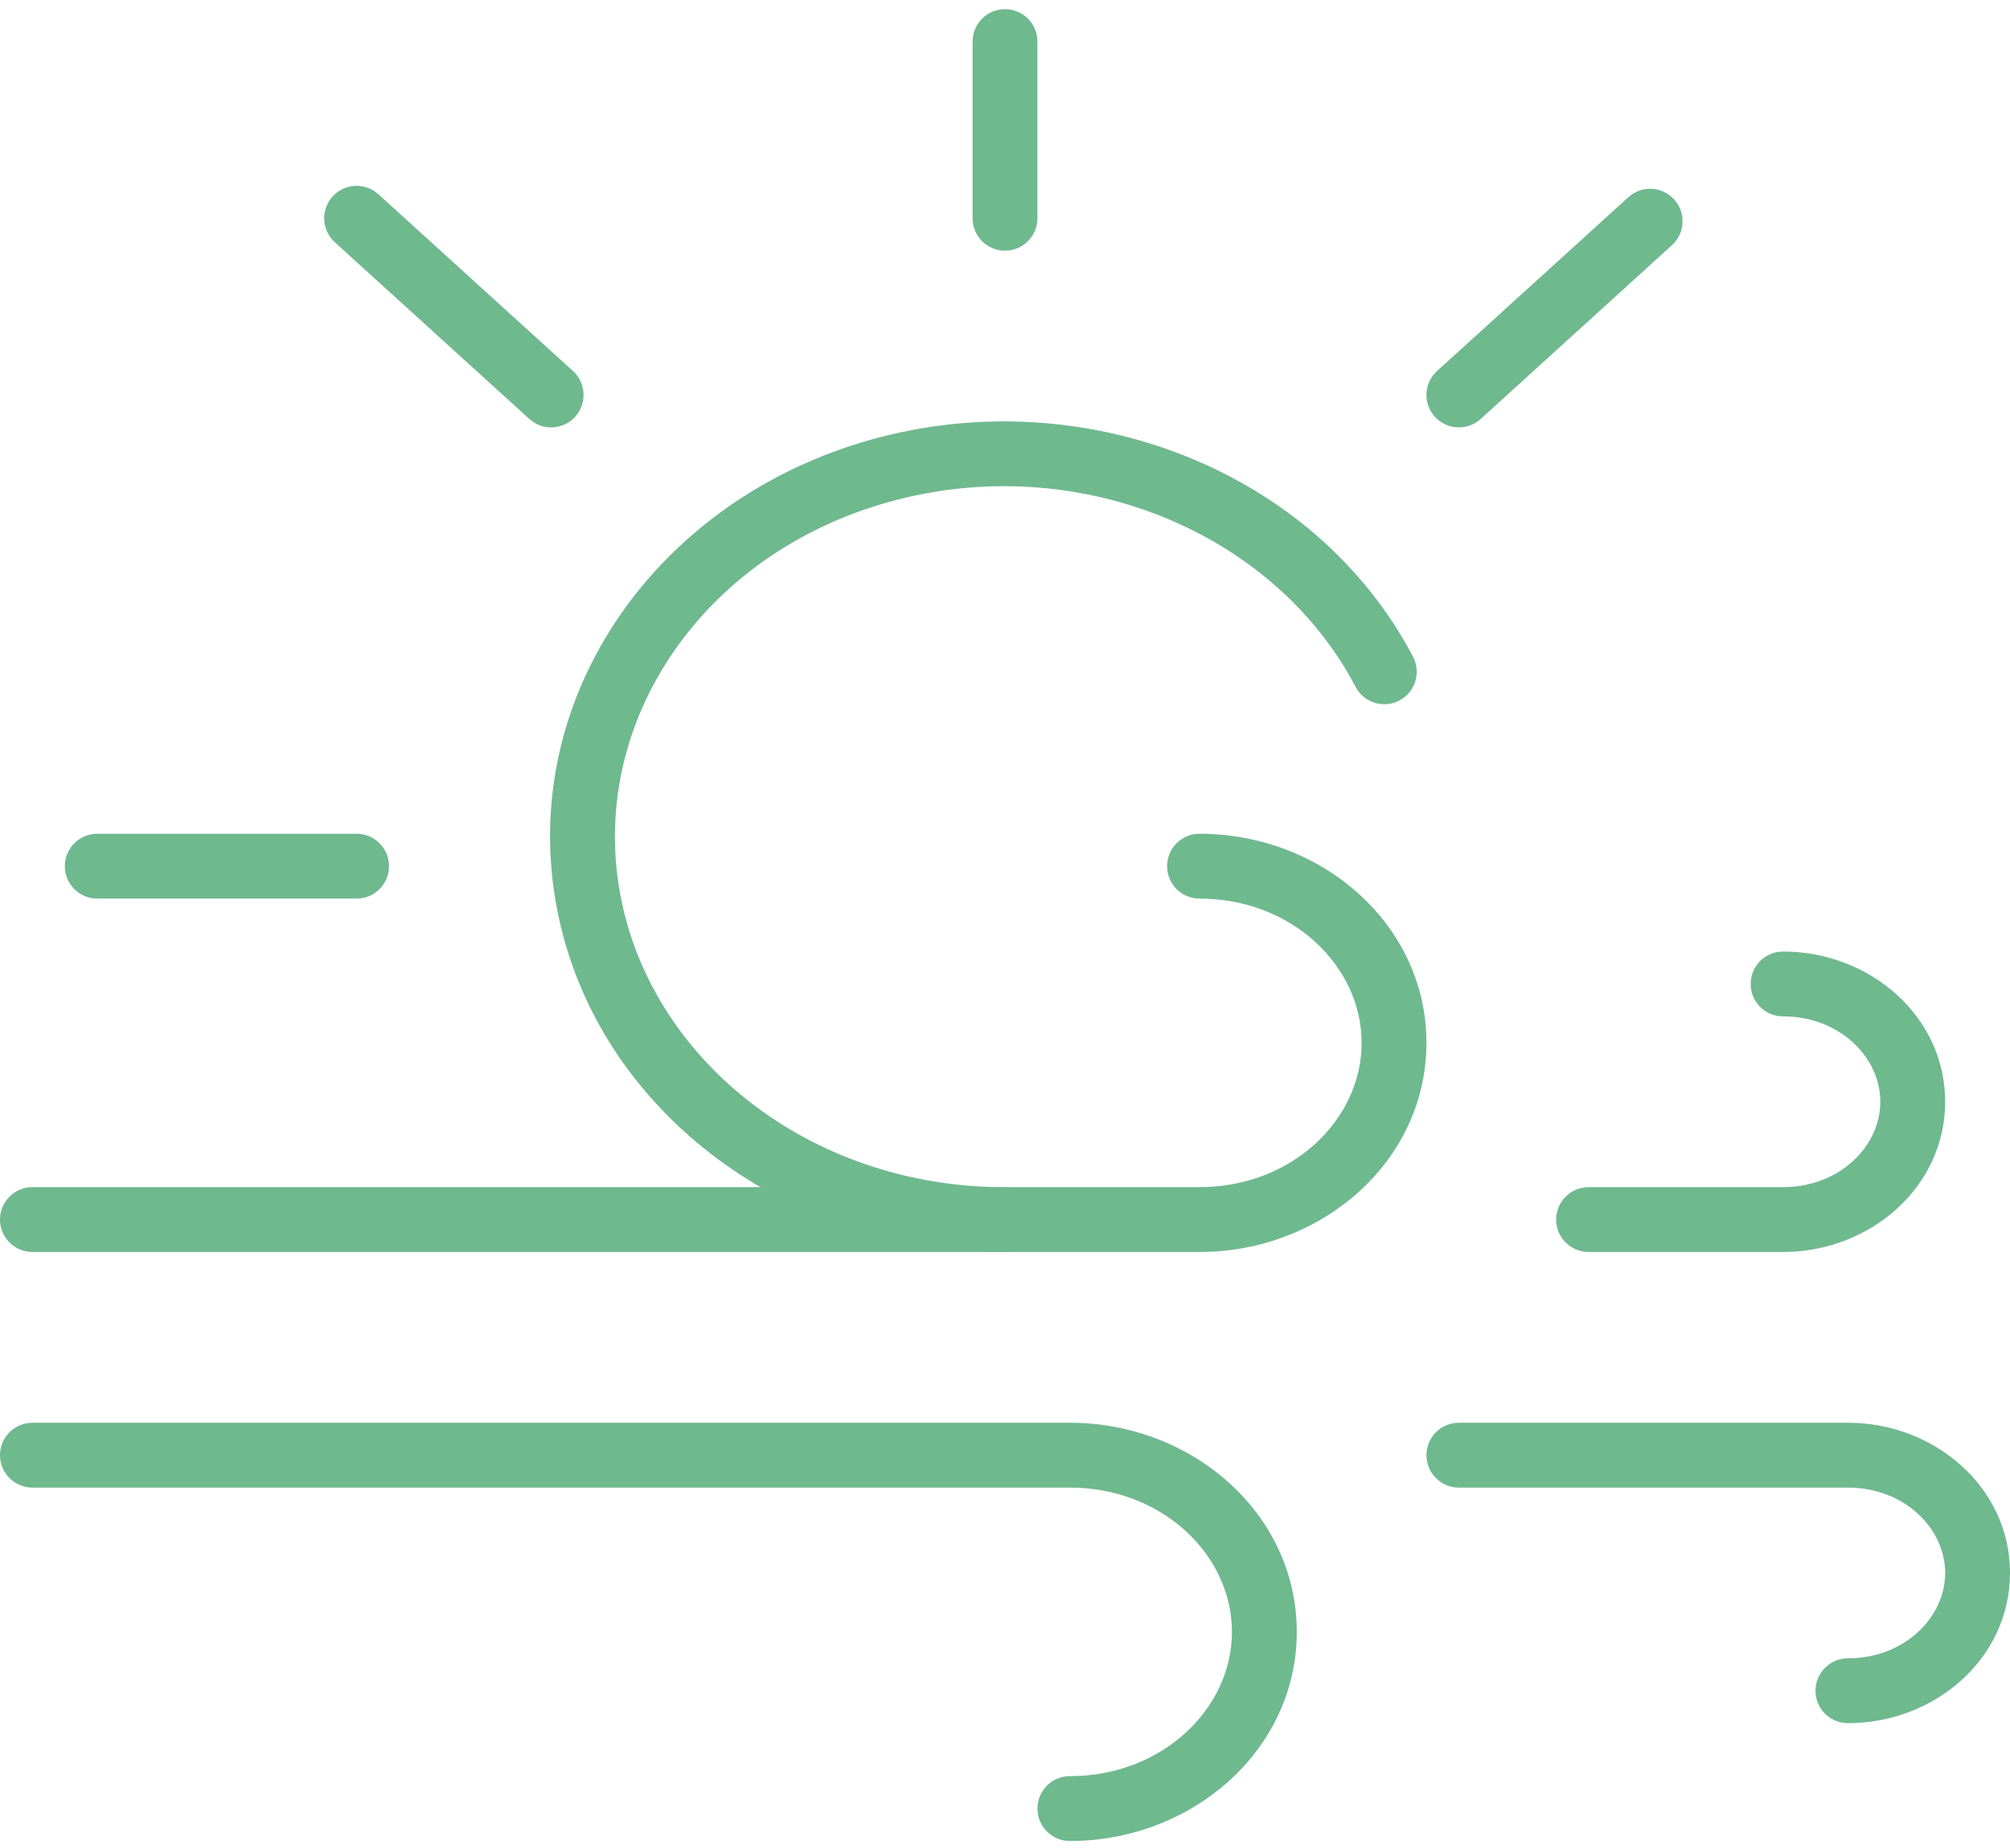 <svg width="62" height="57" viewBox="0 0 62 57" fill="none" xmlns="http://www.w3.org/2000/svg">
<path d="M31.002 38.61C31.555 38.609 32.001 38.16 32 37.608C31.999 37.055 31.55 36.609 30.998 36.61L31.002 38.61ZM41.815 21.183C42.072 21.672 42.676 21.86 43.165 21.602C43.654 21.346 43.842 20.741 43.585 20.252L41.815 21.183ZM32 1.282C32 0.73 31.552 0.282 31 0.282C30.448 0.282 30 0.73 30 1.282H32ZM30 6.731C30 7.283 30.448 7.731 31 7.731C31.552 7.731 32 7.283 32 6.731H30ZM11 27.712C11.552 27.712 12 27.264 12 26.712C12 26.159 11.552 25.712 11 25.712V27.712ZM3 25.712C2.448 25.712 2 26.159 2 26.712C2 27.264 2.448 27.712 3 27.712V25.712ZM11.672 5.991C11.264 5.62 10.631 5.65 10.26 6.059C9.888 6.468 9.919 7.1 10.328 7.471L11.672 5.991ZM16.328 12.921C16.736 13.292 17.369 13.261 17.74 12.853C18.112 12.444 18.081 11.811 17.672 11.44L16.328 12.921ZM51.572 7.562C51.981 7.191 52.012 6.558 51.64 6.15C51.269 5.741 50.636 5.71 50.228 6.082L51.572 7.562ZM44.328 11.44C43.919 11.811 43.888 12.444 44.26 12.853C44.631 13.261 45.264 13.292 45.672 12.921L44.328 11.44ZM30.998 36.61C24.975 36.623 19.972 32.638 19.101 27.404L17.128 27.733C18.183 34.067 24.143 38.625 31.002 38.61L30.998 36.61ZM19.101 27.404C18.233 22.191 21.689 17.077 27.423 15.479L26.886 13.553C20.304 15.387 16.07 21.378 17.128 27.733L19.101 27.404ZM27.423 15.479C33.174 13.877 39.281 16.362 41.815 21.183L43.585 20.252C40.569 14.514 33.451 11.723 26.886 13.553L27.423 15.479ZM30 1.282V6.731H32V1.282H30ZM11 25.712H3V27.712H11V25.712ZM10.328 7.471L16.328 12.921L17.672 11.44L11.672 5.991L10.328 7.471ZM50.228 6.082L44.328 11.44L45.672 12.921L51.572 7.562L50.228 6.082Z" fill="#6FB98F"/>
<path d="M55 29.344C54.448 29.344 54 29.792 54 30.344C54 30.897 54.448 31.344 55 31.344V29.344ZM49 36.61C48.448 36.61 48 37.058 48 37.61C48 38.162 48.448 38.61 49 38.61V36.61ZM57 51.141C56.448 51.141 56 51.589 56 52.141C56 52.693 56.448 53.141 57 53.141V51.141ZM45 43.876C44.448 43.876 44 44.323 44 44.876C44 45.428 44.448 45.876 45 45.876V43.876ZM1 43.876C0.448 43.876 0 44.323 0 44.876C0 45.428 0.448 45.876 1 45.876V43.876ZM33 44.876V45.876V44.876ZM33 54.774C32.448 54.774 32 55.222 32 55.774C32 56.326 32.448 56.774 33 56.774V54.774ZM1 36.61C0.448 36.61 0 37.058 0 37.61C0 38.162 0.448 38.61 1 38.61V36.61ZM37 25.712C36.448 25.712 36 26.159 36 26.712C36 27.264 36.448 27.712 37 27.712V25.712ZM55 31.344C56.75 31.344 58 32.612 58 33.977H60C60 31.33 57.669 29.344 55 29.344V31.344ZM58 33.977C58 35.343 56.75 36.61 55 36.61V38.61C57.669 38.61 60 36.624 60 33.977H58ZM55 36.61H49V38.61H55V36.61ZM57 53.141C59.669 53.141 62 51.155 62 48.508H60C60 49.874 58.75 51.141 57 51.141V53.141ZM62 48.508C62 45.861 59.669 43.876 57 43.876V45.876C58.75 45.876 60 47.143 60 48.508H62ZM57 43.876H45V45.876H57V43.876ZM1 45.876H33V43.876H1V45.876ZM33 45.876C35.854 45.876 38 47.956 38 50.325H40C40 46.675 36.773 43.876 33 43.876V45.876ZM38 50.325C38 52.694 35.854 54.774 33 54.774V56.774C36.773 56.774 40 53.975 40 50.325H38ZM1 38.61H37V36.61H1V38.61ZM37 38.61C40.773 38.61 44 35.811 44 32.161H42C42 34.529 39.854 36.61 37 36.61V38.61ZM44 32.161C44 28.511 40.773 25.712 37 25.712V27.712C39.854 27.712 42 29.792 42 32.161H44Z" fill="#6FB98F"/>
</svg>
